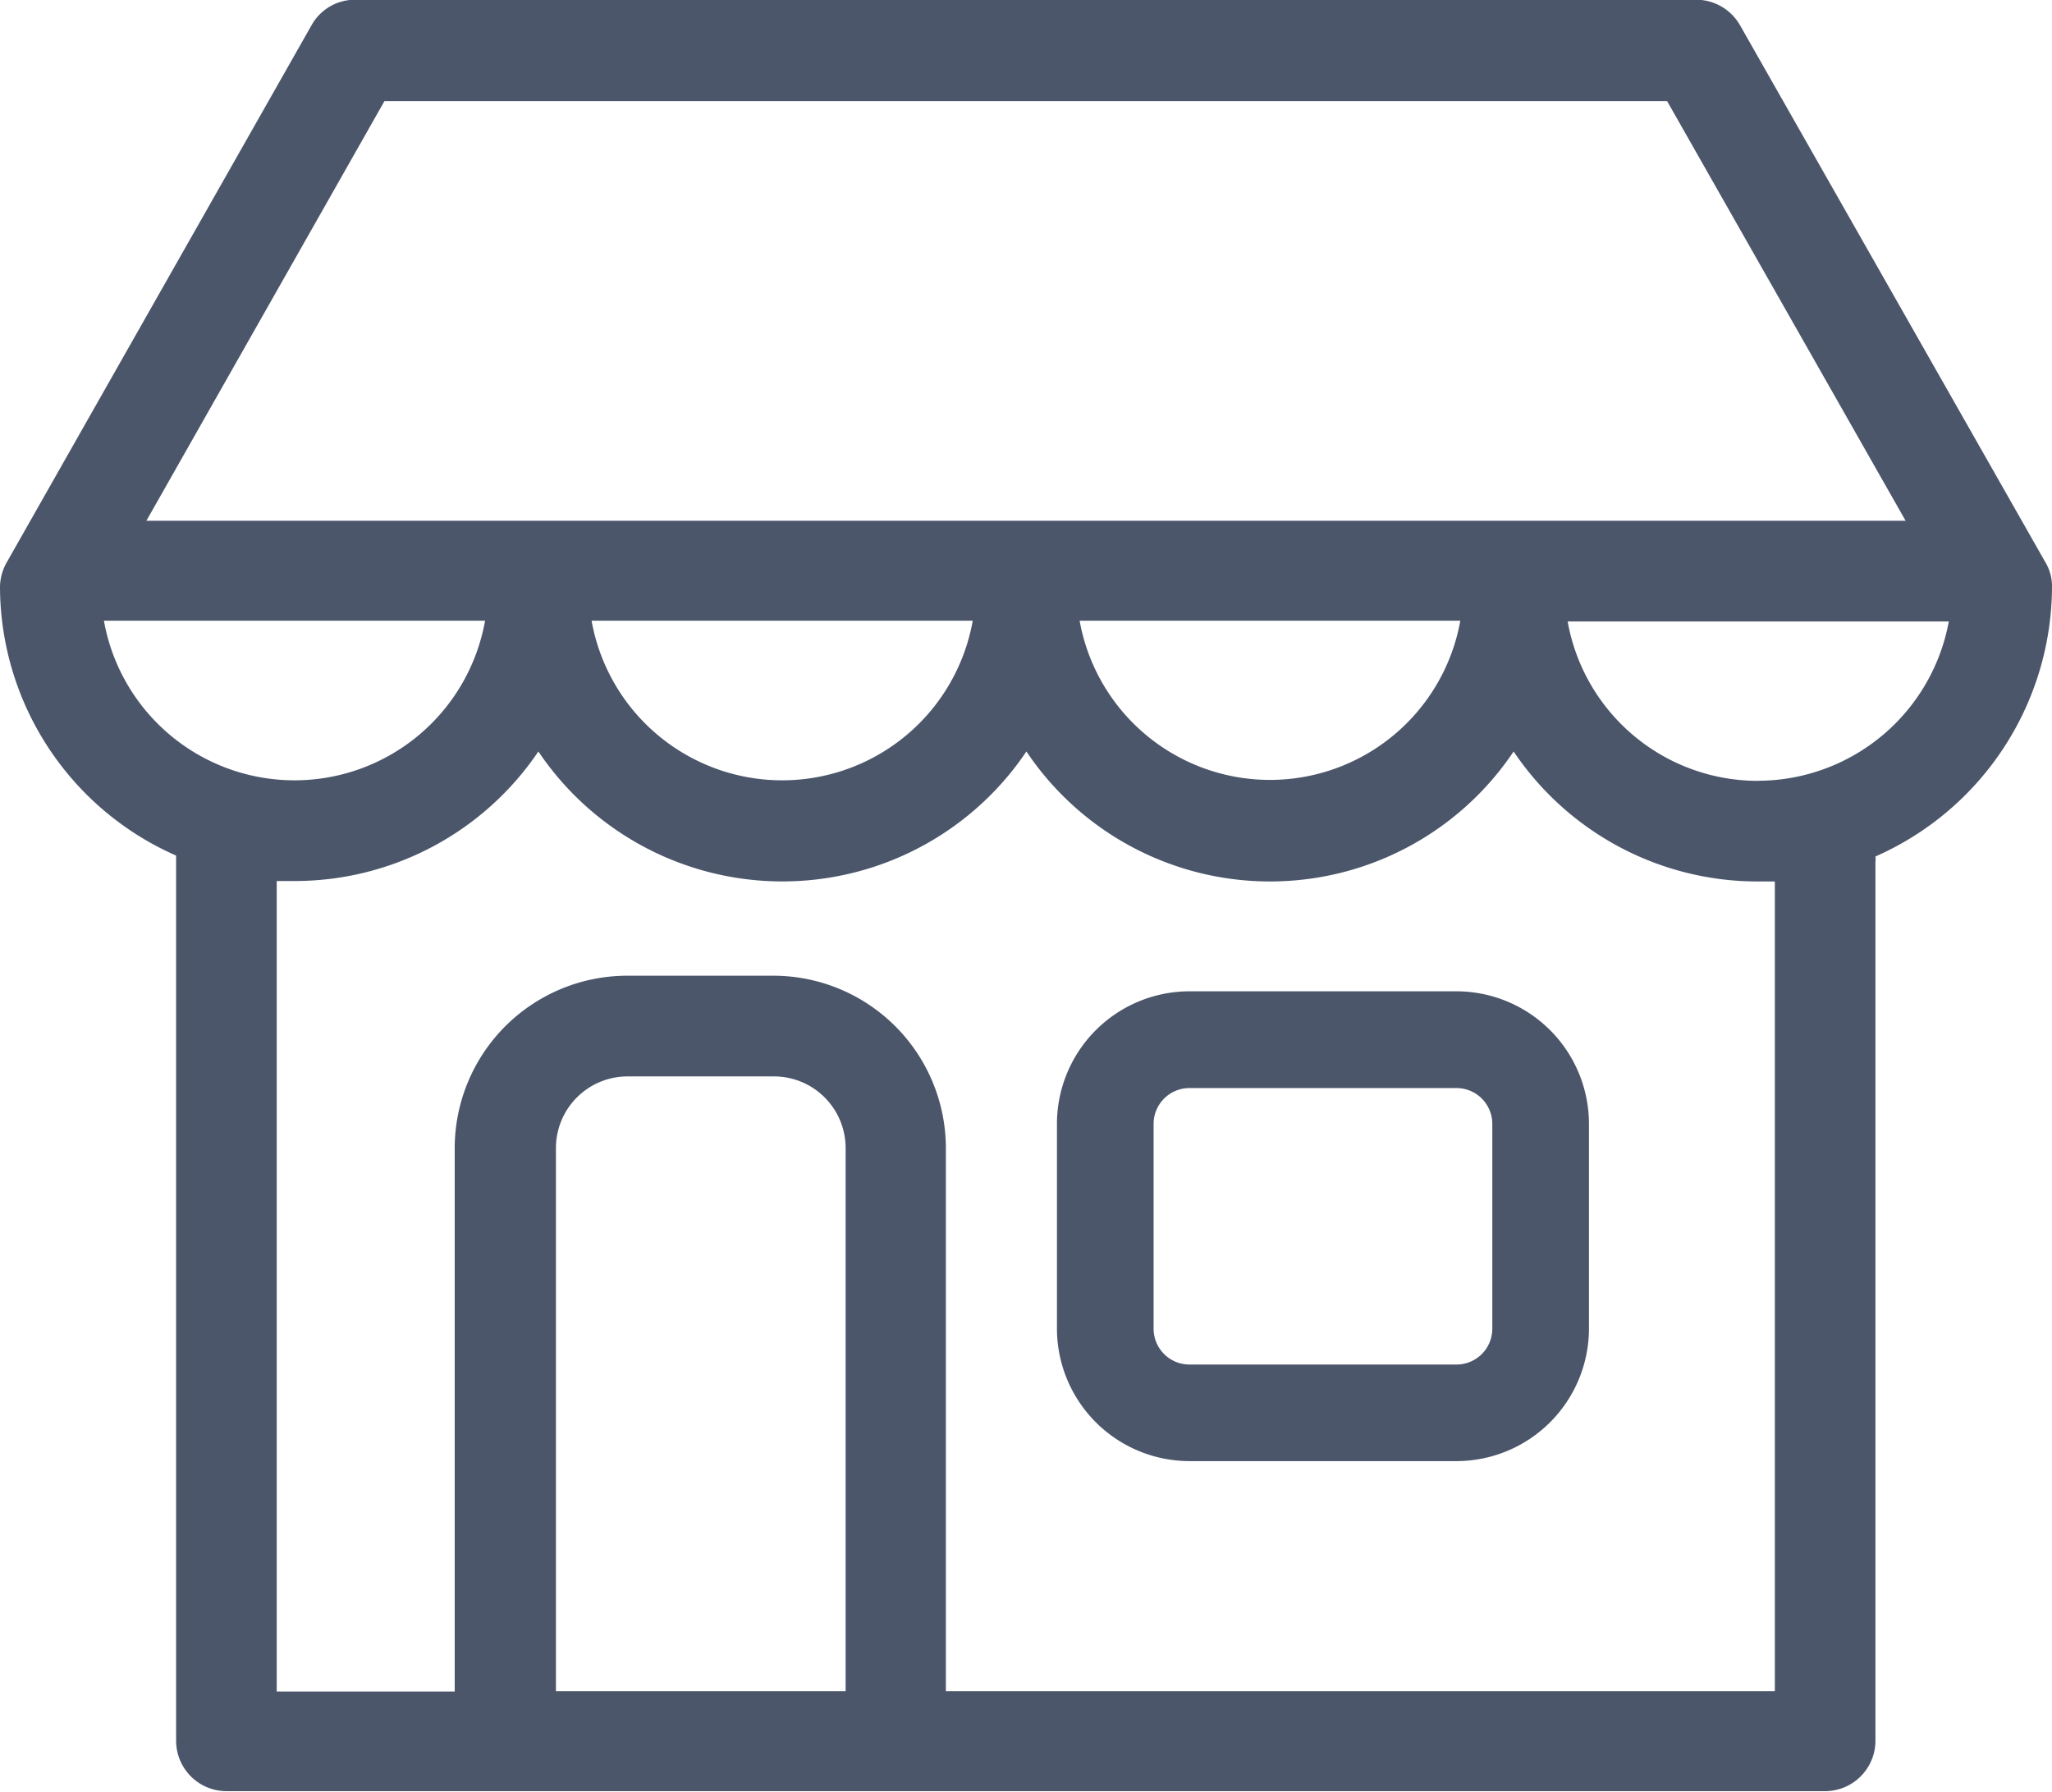 <svg xmlns="http://www.w3.org/2000/svg" width="22.907" height="20" viewBox="0 0 22.907 20">
  <g id="shop" transform="translate(0 -31.05)">
    <g id="Group_17529" data-name="Group 17529" transform="translate(0 31.05)">
      <path id="Path_23020" data-name="Path 23020" d="M252.66,263.75h-2.981a1.481,1.481,0,0,0-1.479,1.479v2.286a1.481,1.481,0,0,0,1.479,1.479h2.981a1.481,1.481,0,0,0,1.479-1.479v-2.286A1.481,1.481,0,0,0,252.66,263.75Zm.4,3.766a.4.4,0,0,1-.4.4h-2.981a.4.4,0,0,1-.4-.4v-2.286a.4.4,0,0,1,.4-.4h2.981a.4.4,0,0,1,.4.4Z" transform="translate(-236.401 -252.685)" fill="#4b566b"/>
      <path id="Path_23021" data-name="Path 23021" d="M22.907,37.6a.521.521,0,0,0-.075-.276l-3.407-5.991a.565.565,0,0,0-.487-.286H3.964a.555.555,0,0,0-.487.286l-3.4,5.991A.568.568,0,0,0,0,37.6a3.286,3.286,0,0,0,1.966,3v9.881a.563.563,0,0,0,.562.562H20.374a.563.563,0,0,0,.562-.562v-9.81a.247.247,0,0,0,0-.061A3.3,3.3,0,0,0,22.907,37.6ZM4.292,32.178H18.61l2.663,4.685H1.634Zm12.01,5.8a2.159,2.159,0,0,1-4.25,0Zm-5.443,0a2.161,2.161,0,0,1-4.255,0Zm-9.7,0H5.415a2.161,2.161,0,0,1-4.255,0ZM9.436,49.927H6.206V43.865a.8.8,0,0,1,.8-.8H8.64a.8.8,0,0,1,.8.8v6.061Zm10.377,0H10.559V43.865a1.927,1.927,0,0,0-1.924-1.924H7a1.927,1.927,0,0,0-1.924,1.924v6.066H3.089V40.884c.066,0,.131,0,.2,0A3.282,3.282,0,0,0,6.01,39.438a3.283,3.283,0,0,0,5.448,0,3.274,3.274,0,0,0,5.439,0,3.282,3.282,0,0,0,2.724,1.451c.066,0,.126,0,.192,0v9.043Zm-.192-10.161A2.158,2.158,0,0,1,17.5,37.987h4.255A2.171,2.171,0,0,1,19.621,39.765Z" transform="translate(0 -31.05)" fill="#4b566b"/>
    </g>
  </g>
</svg>
